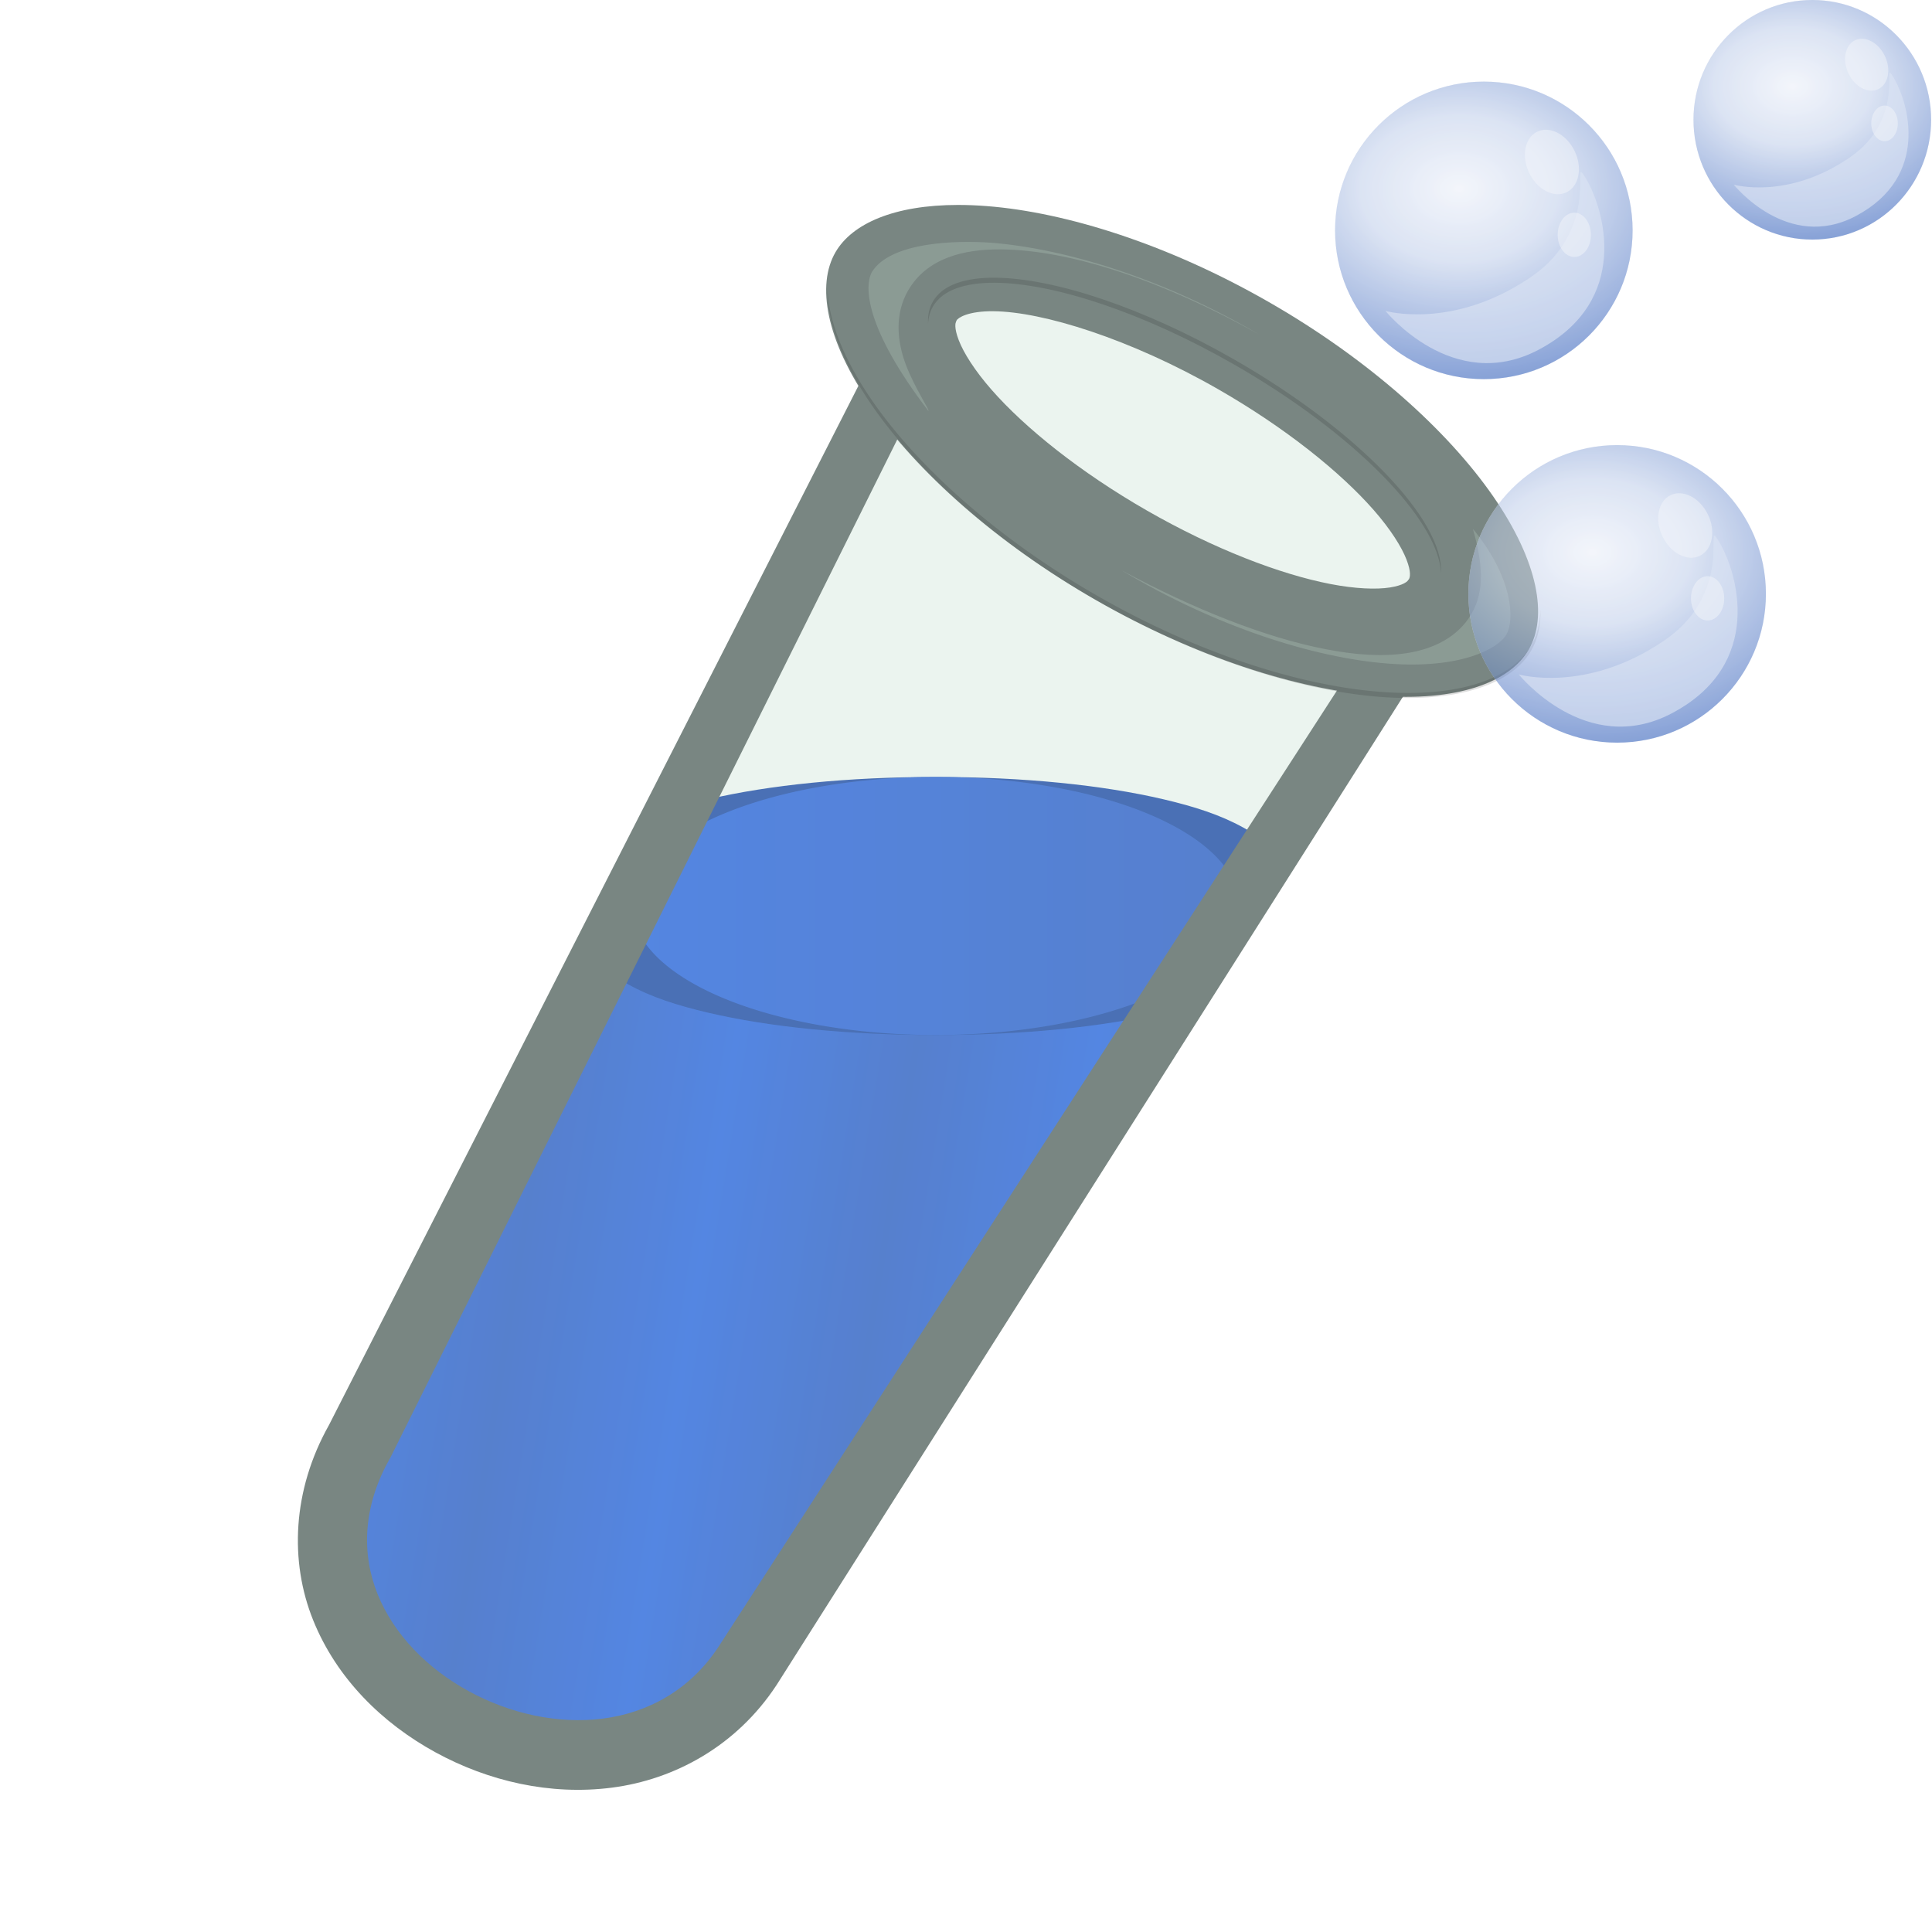 <svg height="500" viewBox="0 0 132.292 132.292" width="500" xmlns="http://www.w3.org/2000/svg" xmlns:xlink="http://www.w3.org/1999/xlink"><linearGradient id="a"><stop offset="0" stop-color="#2060df"/><stop offset="1" stop-color="#2258c3"/></linearGradient><linearGradient id="b" gradientTransform="matrix(.235 0 0 .427 367.345 -127.426)" gradientUnits="userSpaceOnUse" x1="-478.414" x2="-260.906" xlink:href="#a" y1="492.787" y2="492.517"/><linearGradient id="c" gradientUnits="userSpaceOnUse" spreadMethod="reflect" x1="230.664" x2="245.217" xlink:href="#a" y1="118.146" y2="120.509"/><filter id="d" color-interpolation-filters="sRGB" height="1.151" width="1.1" x="-.05" y="-.076"><feGaussianBlur stdDeviation="3.438"/></filter><filter id="e" color-interpolation-filters="sRGB" height="1.115" width="1.066" x="-.033" y="-.058"><feGaussianBlur stdDeviation="1.83"/></filter><radialGradient id="f" cx="55.193" cy="47.667" gradientTransform="matrix(-0 1.279 -1.731 0 137.691 -22.946)" gradientUnits="userSpaceOnUse" r="66.146"><stop offset="0" stop-color="#ecf0f9"/><stop offset=".383" stop-color="#c6d3ec"/><stop offset="1" stop-color="#406abf"/></radialGradient><g opacity=".25" stroke-width="3.162" transform="matrix(.154 0 0 .154 91.418 5.588)"><circle cx="66.146" cy="66.146" fill="#f5f5f5" r="66.146"/><path d="m13.133 80.9c-5.222 15.91 10.216 35.228 34.482 43.17 24.266 7.942 48.18 1.487 53.36-14.444 5.181-15.93-10.232-35.228-34.503-43.196-24.271-7.968-48.159-1.466-53.339 14.469z" fill="#b5b5b5" opacity=".33" stroke-width="1.638"/><circle cx="66.146" cy="66.146" fill="url(#f)" opacity="1" r="66.146"/><g stroke-width="1.638"><path d="m22.416 101.954s29.783 8.605 64.436-14.905c33.016-22.432 16.858-57.033 24.717-43.916 7.859 13.117 20.536 54.194-21.194 76.155-38.051 19.966-67.959-17.334-67.959-17.334z" fill="#c5d2ec" fill-opacity=".65"/><path d="m106.492 30.84c3.626 7.445 2.02 15.635-3.569 18.36-5.59 2.725-13.008-1.135-16.609-8.564-3.601-7.429-2-15.661 3.569-18.37 5.569-2.709 13.019 1.171 16.609 8.574z" fill="#ecf0f9" fill-opacity=".5"/><path d="m113.745 68.125c.042 5.429-3.238 9.843-7.325 9.843-4.087 0-7.434-4.378-7.45-9.802-.016-5.424 3.259-9.843 7.346-9.885 4.087-.041 7.429 4.378 7.429 9.843z" fill="#ecf0f9" fill-opacity=".5"/></g></g><g opacity=".25" stroke-width="3.162" transform="matrix(.154 0 0 .154 100.546 30.479)"><circle cx="66.146" cy="66.146" fill="#f5f5f5" r="66.146"/><path d="m13.133 80.9c-5.222 15.91 10.216 35.228 34.482 43.17 24.266 7.942 48.18 1.487 53.36-14.444 5.181-15.93-10.232-35.228-34.503-43.196-24.271-7.968-48.159-1.466-53.339 14.469z" fill="#b5b5b5" opacity=".33" stroke-width="1.638"/><circle cx="66.146" cy="66.146" fill="url(#f)" opacity="1" r="66.146"/><g stroke-width="1.638"><path d="m22.416 101.954s29.783 8.605 64.436-14.905c33.016-22.432 16.858-57.033 24.717-43.916 7.859 13.117 20.536 54.194-21.194 76.155-38.051 19.966-67.959-17.334-67.959-17.334z" fill="#c5d2ec" fill-opacity=".65"/><path d="m106.492 30.84c3.626 7.445 2.02 15.635-3.569 18.36-5.59 2.725-13.008-1.135-16.609-8.564-3.601-7.429-2-15.661 3.569-18.37 5.569-2.709 13.019 1.171 16.609 8.574z" fill="#ecf0f9" fill-opacity=".5"/><path d="m113.745 68.125c.042 5.429-3.238 9.843-7.325 9.843-4.087 0-7.434-4.378-7.45-9.802-.016-5.424 3.259-9.843 7.346-9.885 4.087-.041 7.429 4.378 7.429 9.843z" fill="#ecf0f9" fill-opacity=".5"/></g></g><g opacity=".25" stroke-width="3.935" transform="matrix(.123 0 0 .124 115.96 -0)"><circle cx="66.146" cy="66.146" fill="#f5f5f5" r="66.146"/><path d="m13.133 80.9c-5.222 15.91 10.216 35.228 34.482 43.17 24.266 7.942 48.18 1.487 53.36-14.444 5.181-15.93-10.232-35.228-34.503-43.196-24.271-7.968-48.159-1.466-53.339 14.469z" fill="#b5b5b5" opacity=".33" stroke-width="2.038"/><circle cx="66.146" cy="66.146" fill="url(#f)" opacity="1" r="66.146"/><g stroke-width="2.038"><path d="m22.416 101.954s29.783 8.605 64.436-14.905c33.016-22.432 16.858-57.033 24.717-43.916 7.859 13.117 20.536 54.194-21.194 76.155-38.051 19.966-67.959-17.334-67.959-17.334z" fill="#c5d2ec" fill-opacity=".65"/><path d="m106.492 30.84c3.626 7.445 2.02 15.635-3.569 18.36-5.59 2.725-13.008-1.135-16.609-8.564-3.601-7.429-2-15.661 3.569-18.37 5.569-2.709 13.019 1.171 16.609 8.574z" fill="#ecf0f9" fill-opacity=".5"/><path d="m113.745 68.125c.042 5.429-3.238 9.843-7.325 9.843-4.087 0-7.434-4.378-7.45-9.802-.016-5.424 3.259-9.843 7.346-9.885 4.087-.041 7.429 4.378 7.429 9.843z" fill="#ecf0f9" fill-opacity=".5"/></g></g><path d="m84.399 24.933c9.499 5.447 15.669 12.493 13.782 15.739l-47 73.406-.002.004c-2.35 3.572-5.92 5.486-9.58 5.959-3.66.473-7.423-.386-10.643-2.148-3.22-1.761-5.938-4.451-7.307-7.848-1.361-3.376-1.239-7.459.991-11.375l39.145-77.722c.649-1.116 2.165-1.637 4.262-1.62 4.002.033 10.121 2.03 16.354 5.604z" fill="#cde5d7" opacity=".33"/><g opacity=".81" stroke-width="1.202" transform="matrix(.831 0 0 .833 -169.351 -7.141)"><path d="m255.895 83.047-22.976 44.393c-2.682 4.7-2.829 9.6-1.192 13.652 1.647 4.077 4.917 7.306 8.79 9.419 3.873 2.114 8.401 3.146 12.803 2.578 4.403-.568 8.697-2.865 11.524-7.152l.003-.005 41.056-62.885z" fill="url(#c)" opacity="1"/><g fill-rule="evenodd" stroke-width="1.202"><path d="m308.979 78.732c-.862-.984-1.782-1.602-2.736-2.129-1.908-1.054-4.054-1.736-6.578-2.326-5.048-1.18-11.56-1.836-18.766-1.836s-13.716.656-18.764 1.836c-1.051.246-2.036.507-2.965.805l-6.349 12.281c.862.984 1.782 1.6 2.736 2.127 1.908 1.054 4.054 1.736 6.578 2.326 5.048 1.18 11.558 1.838 18.764 1.838s13.718-.658 18.766-1.838c3.132-4.148 6.288-8.099 9.314-13.084z" fill="#1242a1" stroke-width="1.202"/><path d="m305.903 83.047a25.004 10.606 0 0 1 -25.004 10.606 25.004 10.606 0 0 1 -25.004-10.606 25.004 10.606 0 0 1 25.004-10.606 25.004 10.606 0 0 1 25.004 10.606z" fill="url(#b)" opacity="1"/></g></g><g><path d="m84.399 24.933c9.499 5.447 15.669 12.493 13.782 15.739l-47 73.406-.002.004c-2.35 3.572-5.92 5.486-9.58 5.959-3.66.473-7.423-.386-10.643-2.148-3.22-1.761-5.938-4.451-7.307-7.848-1.361-3.376-1.239-7.459.991-11.375l39.145-77.722c.649-1.116 2.165-1.637 4.262-1.62 4.002.033 10.121 2.03 16.354 5.604z" fill="#cde5d7" opacity=".1"/><g fill="#798682"><path d="m96.471 39.673-47.278 73.097c-1.956 2.973-4.85 4.514-7.897 4.908-3.092.4-6.378-.333-9.2-1.876h-.002c-2.82-1.542-5.117-3.861-6.239-6.647-1.093-2.711-1.045-5.973.851-9.301l.029-.052 38.76-77.853-3.421-1.997-39.548 77.628c-2.516 4.478-2.701 9.346-1.083 13.36 1.615 4.008 4.753 7.068 8.373 9.048 3.618 1.979 7.86 2.966 12.087 2.42 4.273-.552 8.517-2.84 11.262-7.012l.027-.042.011-.016 46.688-73.665z"/><path d="m68.062 17.345c-.006-0-.01.003-.016.003-2.426-.017-4.786.562-5.972 2.602-.865 1.488-.704 3.24-.115 4.774.589 1.535 1.609 3.037 2.958 4.577 2.699 3.082 6.758 6.293 11.666 9.108 4.908 2.814 9.738 4.698 13.77 5.477 2.016.39 3.834.516 5.459.257 1.625-.259 3.215-.986 4.08-2.473.865-1.488.704-3.24.115-4.774-.589-1.535-1.611-3.037-2.96-4.577-2.699-3.082-6.756-6.293-11.664-9.108-6.442-3.694-12.678-5.828-17.321-5.866zm-.033 3.967c3.362.028 9.363 1.888 15.387 5.342 4.59 2.632 8.367 5.667 10.656 8.281 1.145 1.307 1.905 2.517 2.239 3.386.334.87.238 1.215.159 1.351-.079.135-.349.404-1.283.553-.933.149-2.371.097-4.085-.234-3.429-.663-7.964-2.393-12.554-5.025-4.59-2.632-8.367-5.668-10.656-8.283-1.145-1.307-1.907-2.515-2.241-3.385-.334-.87-.236-1.217-.158-1.352.108-.186.773-.649 2.535-.635z"/><path d="m65.605 14.033v0c-4.377.001-7.257 1.277-8.394 3.233-1.3 2.236-.686 5.986 2.429 10.489 3.116 4.503 8.525 9.391 15.375 13.319 6.85 3.927 13.818 6.135 19.302 6.563 5.485.428 9.061-.918 10.361-3.154 1.3-2.236.686-5.985-2.429-10.488-3.116-4.503-8.525-9.392-15.376-13.319-6.85-3.928-13.818-6.136-19.302-6.564-.685-.054-1.341-.079-1.966-.079zm2.44 5.296c4.003.033 10.12 2.03 16.354 5.604 9.499 5.447 15.669 12.493 13.782 15.739-1.887 3.246-11.117 1.462-20.615-3.984-9.499-5.447-15.669-12.493-13.782-15.739.649-1.116 2.164-1.637 4.262-1.62z"/></g><g opacity=".5" transform="translate(0 -1.097)"><path d="m1095.828 343.061c-2.324-6.054-3.023-13.21.545-19.348 4.906-8.437 14.497-10.675 23.945-10.598 18.035.149 41.905 8.095 66.621 21.926-24.659-14.48-50.255-22.169-69.186-23.648-9.183-.636-25.808-.17-30.692 7.475-2.094 3.604-1.959 14.424 14.515 35.961.536.074-3.425-5.715-5.749-11.769zm146.082 64.271c-3.568 6.138-10.084 9.058-16.488 10.08s-13.417.516-21.152-.979c-15.47-2.99-33.822-10.204-52.792-20.41 24.534 14.715 49.865 22.636 68.765 24.113 18.972 1.482 28.595-3.87 30.689-7.473 2.094-3.602 1.96-14.422-8.639-27.326 2.483 8.698 3.186 15.857-.382 21.994z" fill="#cde5d7" filter="url(#d)" opacity=".66" transform="matrix(.265 0 0 .265 -228.353 -64.803)"/><path d="m213.818 78.734c-.18 8.102 3.435 18.523 11.594 30.314 11.775 17.018 32.22 35.495 58.109 50.34 25.89 14.842 52.226 23.187 72.953 24.807 20.729 1.619 34.246-3.47 39.16-11.922 1.689-2.905 2.523-6.487 2.412-10.627-.08 3.593-.903 6.73-2.412 9.326-4.915 8.452-18.431 13.541-39.16 11.922-20.727-1.619-47.064-9.965-72.953-24.807-25.889-14.845-46.334-33.32-58.109-50.338-7.728-11.169-11.383-21.111-11.594-29.016z" filter="url(#e)" opacity=".5" transform="scale(.265)"/><path d="m257.18 75.9c-7.926-.065-13.656 1.905-16.107 6.121-.964 1.659-1.367 3.583-1.262 5.717.087-1.62.497-3.101 1.262-4.416 2.452-4.217 8.181-6.186 16.107-6.121 15.128.125 38.25 7.671 61.809 21.18 31.047 17.802 52.681 40.125 53.352 53.771.724-13.493-21.298-36.693-53.352-55.072-23.559-13.509-46.681-21.055-61.809-21.18z" filter="url(#e)" opacity=".5" transform="scale(.265)"/></g><g opacity=".5" stroke-width="3.162" transform="matrix(.154 0 0 .154 91.418 5.588)"><circle cx="66.146" cy="66.146" fill="#f5f5f5" r="66.146"/><path d="m13.133 80.9c-5.222 15.91 10.216 35.228 34.482 43.17 24.266 7.942 48.18 1.487 53.36-14.444 5.181-15.93-10.232-35.228-34.503-43.196-24.271-7.968-48.159-1.466-53.339 14.469z" fill="#b5b5b5" opacity=".33" stroke-width="1.638"/><circle cx="66.146" cy="66.146" fill="url(#f)" opacity="1" r="66.146"/><g stroke-width="1.638"><path d="m22.416 101.954s29.783 8.605 64.436-14.905c33.016-22.432 16.858-57.033 24.717-43.916 7.859 13.117 20.536 54.194-21.194 76.155-38.051 19.966-67.959-17.334-67.959-17.334z" fill="#c5d2ec" fill-opacity=".65"/><path d="m106.492 30.84c3.626 7.445 2.02 15.635-3.569 18.36-5.59 2.725-13.008-1.135-16.609-8.564-3.601-7.429-2-15.661 3.569-18.37 5.569-2.709 13.019 1.171 16.609 8.574z" fill="#ecf0f9" fill-opacity=".5"/><path d="m113.745 68.125c.042 5.429-3.238 9.843-7.325 9.843-4.087 0-7.434-4.378-7.45-9.802-.016-5.424 3.259-9.843 7.346-9.885 4.087-.041 7.429 4.378 7.429 9.843z" fill="#ecf0f9" fill-opacity=".5"/></g></g><g opacity=".5" stroke-width="3.162" transform="matrix(.154 0 0 .154 100.546 30.479)"><circle cx="66.146" cy="66.146" fill="#f5f5f5" r="66.146"/><path d="m13.133 80.9c-5.222 15.91 10.216 35.228 34.482 43.17 24.266 7.942 48.18 1.487 53.36-14.444 5.181-15.93-10.232-35.228-34.503-43.196-24.271-7.968-48.159-1.466-53.339 14.469z" fill="#b5b5b5" opacity=".33" stroke-width="1.638"/><circle cx="66.146" cy="66.146" fill="url(#f)" opacity="1" r="66.146"/><g stroke-width="1.638"><path d="m22.416 101.954s29.783 8.605 64.436-14.905c33.016-22.432 16.858-57.033 24.717-43.916 7.859 13.117 20.536 54.194-21.194 76.155-38.051 19.966-67.959-17.334-67.959-17.334z" fill="#c5d2ec" fill-opacity=".65"/><path d="m106.492 30.84c3.626 7.445 2.02 15.635-3.569 18.36-5.59 2.725-13.008-1.135-16.609-8.564-3.601-7.429-2-15.661 3.569-18.37 5.569-2.709 13.019 1.171 16.609 8.574z" fill="#ecf0f9" fill-opacity=".5"/><path d="m113.745 68.125c.042 5.429-3.238 9.843-7.325 9.843-4.087 0-7.434-4.378-7.45-9.802-.016-5.424 3.259-9.843 7.346-9.885 4.087-.041 7.429 4.378 7.429 9.843z" fill="#ecf0f9" fill-opacity=".5"/></g></g><g opacity=".5" stroke-width="3.935" transform="matrix(.123 0 0 .124 115.96 -0)"><circle cx="66.146" cy="66.146" fill="#f5f5f5" r="66.146"/><path d="m13.133 80.9c-5.222 15.91 10.216 35.228 34.482 43.17 24.266 7.942 48.18 1.487 53.36-14.444 5.181-15.93-10.232-35.228-34.503-43.196-24.271-7.968-48.159-1.466-53.339 14.469z" fill="#b5b5b5" opacity=".33" stroke-width="2.038"/><circle cx="66.146" cy="66.146" fill="url(#f)" opacity="1" r="66.146"/><g stroke-width="2.038"><path d="m22.416 101.954s29.783 8.605 64.436-14.905c33.016-22.432 16.858-57.033 24.717-43.916 7.859 13.117 20.536 54.194-21.194 76.155-38.051 19.966-67.959-17.334-67.959-17.334z" fill="#c5d2ec" fill-opacity=".65"/><path d="m106.492 30.84c3.626 7.445 2.02 15.635-3.569 18.36-5.59 2.725-13.008-1.135-16.609-8.564-3.601-7.429-2-15.661 3.569-18.37 5.569-2.709 13.019 1.171 16.609 8.574z" fill="#ecf0f9" fill-opacity=".5"/><path d="m113.745 68.125c.042 5.429-3.238 9.843-7.325 9.843-4.087 0-7.434-4.378-7.45-9.802-.016-5.424 3.259-9.843 7.346-9.885 4.087-.041 7.429 4.378 7.429 9.843z" fill="#ecf0f9" fill-opacity=".5"/></g></g></g></svg>